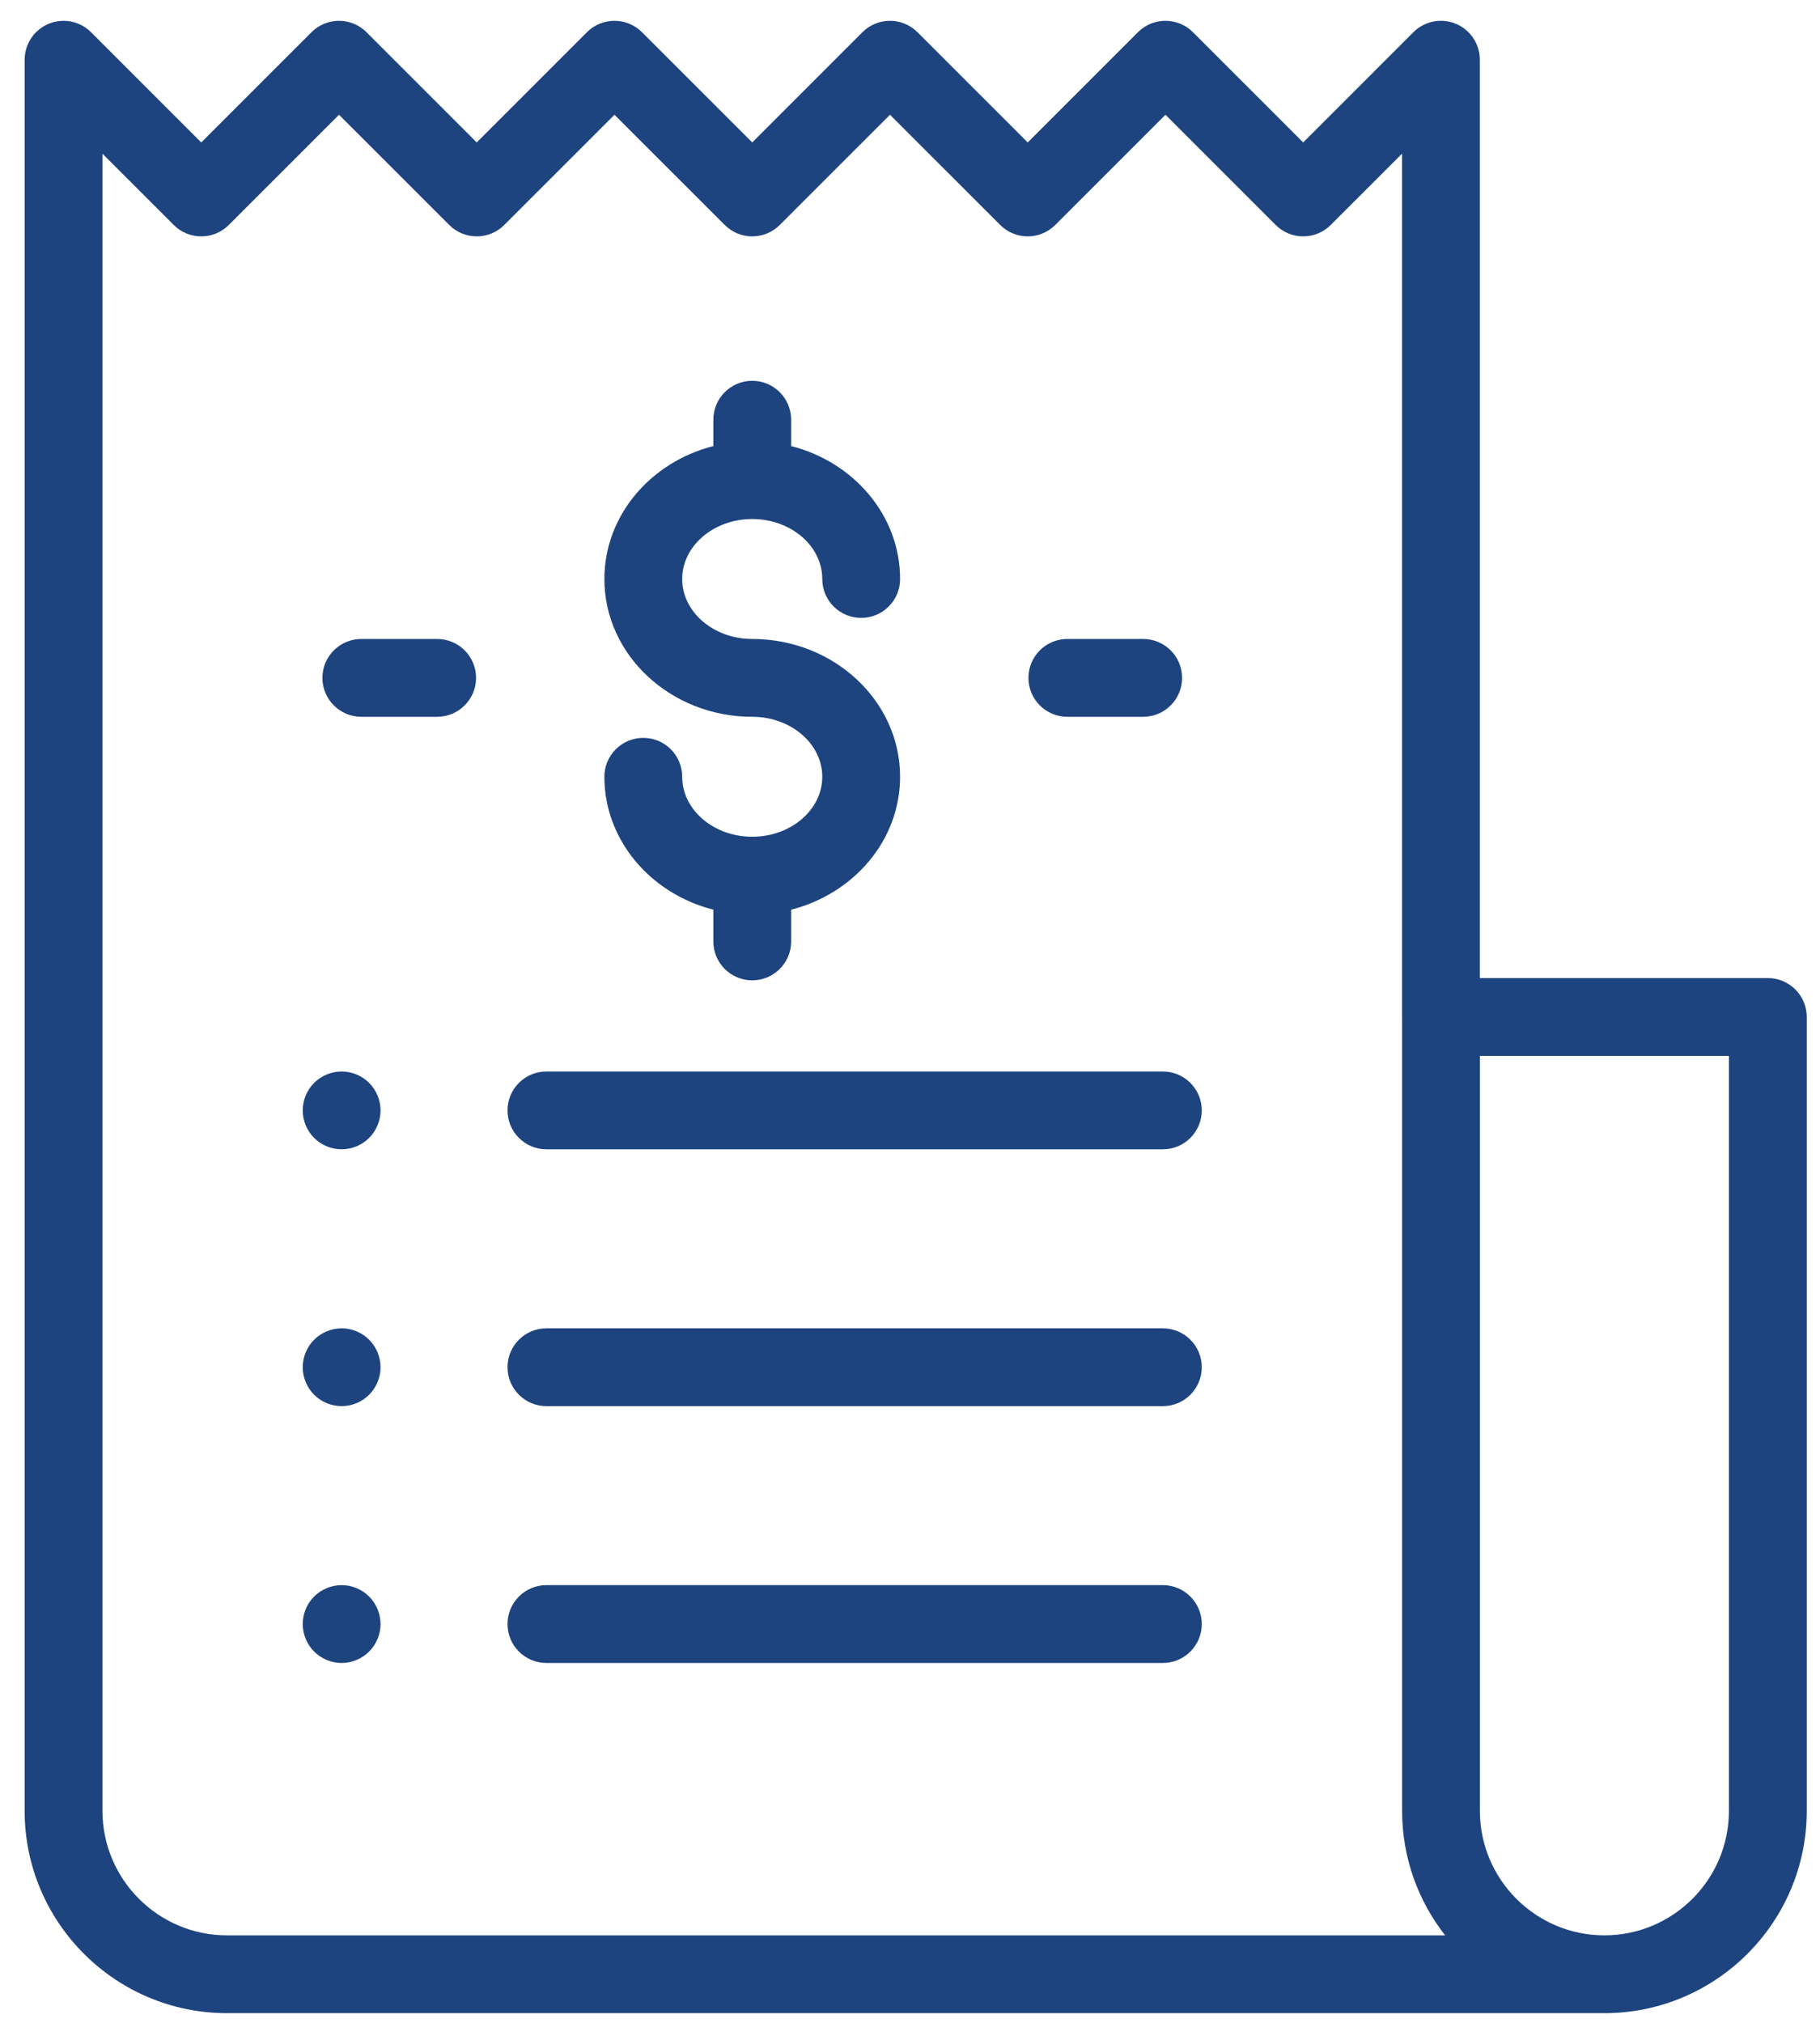 <svg width="54" height="60" viewBox="0 0 54 60" fill="none" xmlns="http://www.w3.org/2000/svg">
<path d="M52.452 29.011H43.907V1.772C43.907 1.305 43.626 0.884 43.195 0.705C42.763 0.526 42.267 0.625 41.936 0.955L38.666 4.225L35.395 0.955C34.945 0.505 34.214 0.505 33.763 0.955L30.492 4.225L27.222 0.955C26.771 0.505 26.04 0.505 25.589 0.955L22.319 4.225L19.048 0.955C18.597 0.505 17.866 0.505 17.415 0.955L14.145 4.225L10.874 0.955C10.424 0.505 9.693 0.505 9.242 0.955L5.971 4.225L2.701 0.955C2.253 0.507 1.528 0.505 1.076 0.949C0.839 1.182 0.724 1.493 0.731 1.802V53.712C0.731 57.021 3.424 59.713 6.735 59.713H47.602C47.602 59.713 47.602 59.713 47.602 59.713C47.603 59.713 47.603 59.713 47.603 59.713C50.914 59.713 53.607 57.021 53.607 53.712V30.165C53.607 29.528 53.09 29.011 52.452 29.011ZM6.735 57.405C4.698 57.405 3.04 55.748 3.04 53.712V4.56L5.155 6.673C5.606 7.124 6.337 7.124 6.788 6.673L10.058 3.404L13.329 6.673C13.779 7.124 14.511 7.124 14.961 6.673L18.232 3.404L21.503 6.673C21.953 7.124 22.684 7.124 23.135 6.673L26.406 3.404L29.676 6.673C30.127 7.124 30.858 7.124 31.309 6.673L34.58 3.404L37.85 6.673C38.301 7.124 39.032 7.124 39.483 6.673L41.599 4.558V30.165C41.599 30.176 41.6 30.186 41.601 30.197V53.712C41.601 55.104 42.079 56.386 42.877 57.405H6.735ZM51.298 53.712C51.298 55.748 49.64 57.405 47.603 57.405C45.566 57.405 43.909 55.748 43.909 53.712V31.32H51.298V53.712Z" fill="#1E447F"/>
<path d="M22.319 18.953C21.174 18.953 20.241 18.154 20.241 17.174C20.241 16.193 21.174 15.395 22.319 15.395C23.465 15.395 24.397 16.193 24.397 17.174C24.397 17.811 24.914 18.328 25.552 18.328C26.189 18.328 26.706 17.811 26.706 17.174C26.706 15.292 25.334 13.705 23.474 13.231V12.45C23.474 11.812 22.957 11.295 22.319 11.295C21.682 11.295 21.165 11.812 21.165 12.45V13.231C19.304 13.705 17.932 15.292 17.932 17.174C17.932 19.427 19.9 21.261 22.319 21.261C23.465 21.261 24.397 22.059 24.397 23.04C24.397 24.021 23.465 24.819 22.319 24.819C21.174 24.819 20.241 24.02 20.241 23.04C20.241 22.402 19.724 21.886 19.087 21.886C18.449 21.886 17.932 22.402 17.932 23.04C17.932 24.921 19.304 26.509 21.165 26.982V27.924C21.165 28.562 21.682 29.078 22.319 29.078C22.957 29.078 23.474 28.562 23.474 27.924V26.982C25.334 26.509 26.706 24.921 26.706 23.04C26.706 20.786 24.738 18.953 22.319 18.953Z" fill="#1E447F"/>
<path d="M33.918 18.953H31.668C31.03 18.953 30.514 19.469 30.514 20.107C30.514 20.744 31.03 21.261 31.668 21.261H33.918C34.556 21.261 35.073 20.744 35.073 20.107C35.073 19.469 34.556 18.953 33.918 18.953Z" fill="#1E447F"/>
<path d="M12.971 18.953H10.721C10.083 18.953 9.566 19.469 9.566 20.107C9.566 20.744 10.083 21.261 10.721 21.261H12.971C13.608 21.261 14.125 20.744 14.125 20.107C14.125 19.469 13.608 18.953 12.971 18.953Z" fill="#1E447F"/>
<path d="M34.502 31.782H16.212C15.575 31.782 15.058 32.299 15.058 32.936C15.058 33.574 15.575 34.09 16.212 34.09H34.502C35.14 34.09 35.657 33.574 35.657 32.936C35.657 32.299 35.14 31.782 34.502 31.782Z" fill="#1E447F"/>
<path d="M10.952 32.12C10.738 31.905 10.44 31.782 10.136 31.782C9.832 31.782 9.535 31.905 9.32 32.12C9.105 32.335 8.982 32.633 8.982 32.936C8.982 33.24 9.105 33.538 9.32 33.752C9.535 33.967 9.832 34.09 10.136 34.09C10.44 34.09 10.738 33.967 10.952 33.752C11.167 33.538 11.291 33.24 11.291 32.936C11.291 32.633 11.167 32.335 10.952 32.12Z" fill="#1E447F"/>
<path d="M34.502 39.4H16.212C15.575 39.4 15.058 39.916 15.058 40.554C15.058 41.191 15.575 41.708 16.212 41.708H34.502C35.14 41.708 35.657 41.191 35.657 40.554C35.657 39.916 35.14 39.4 34.502 39.4Z" fill="#1E447F"/>
<path d="M10.952 39.738C10.738 39.523 10.44 39.4 10.136 39.4C9.832 39.4 9.535 39.523 9.32 39.738C9.105 39.953 8.982 40.25 8.982 40.554C8.982 40.857 9.105 41.155 9.32 41.37C9.535 41.585 9.832 41.708 10.136 41.708C10.44 41.708 10.738 41.585 10.952 41.37C11.167 41.155 11.291 40.857 11.291 40.554C11.291 40.25 11.167 39.953 10.952 39.738Z" fill="#1E447F"/>
<path d="M34.502 47.017H16.212C15.575 47.017 15.058 47.534 15.058 48.172C15.058 48.809 15.575 49.326 16.212 49.326H34.502C35.14 49.326 35.657 48.809 35.657 48.172C35.657 47.534 35.14 47.017 34.502 47.017Z" fill="#1E447F"/>
<path d="M10.952 47.355C10.738 47.141 10.44 47.017 10.136 47.017C9.832 47.017 9.535 47.141 9.32 47.355C9.105 47.57 8.982 47.868 8.982 48.172C8.982 48.475 9.105 48.773 9.32 48.987C9.535 49.202 9.832 49.326 10.136 49.326C10.44 49.326 10.738 49.202 10.952 48.987C11.167 48.773 11.291 48.475 11.291 48.172C11.291 47.868 11.167 47.57 10.952 47.355Z" fill="#1E447F"/>
</svg>

